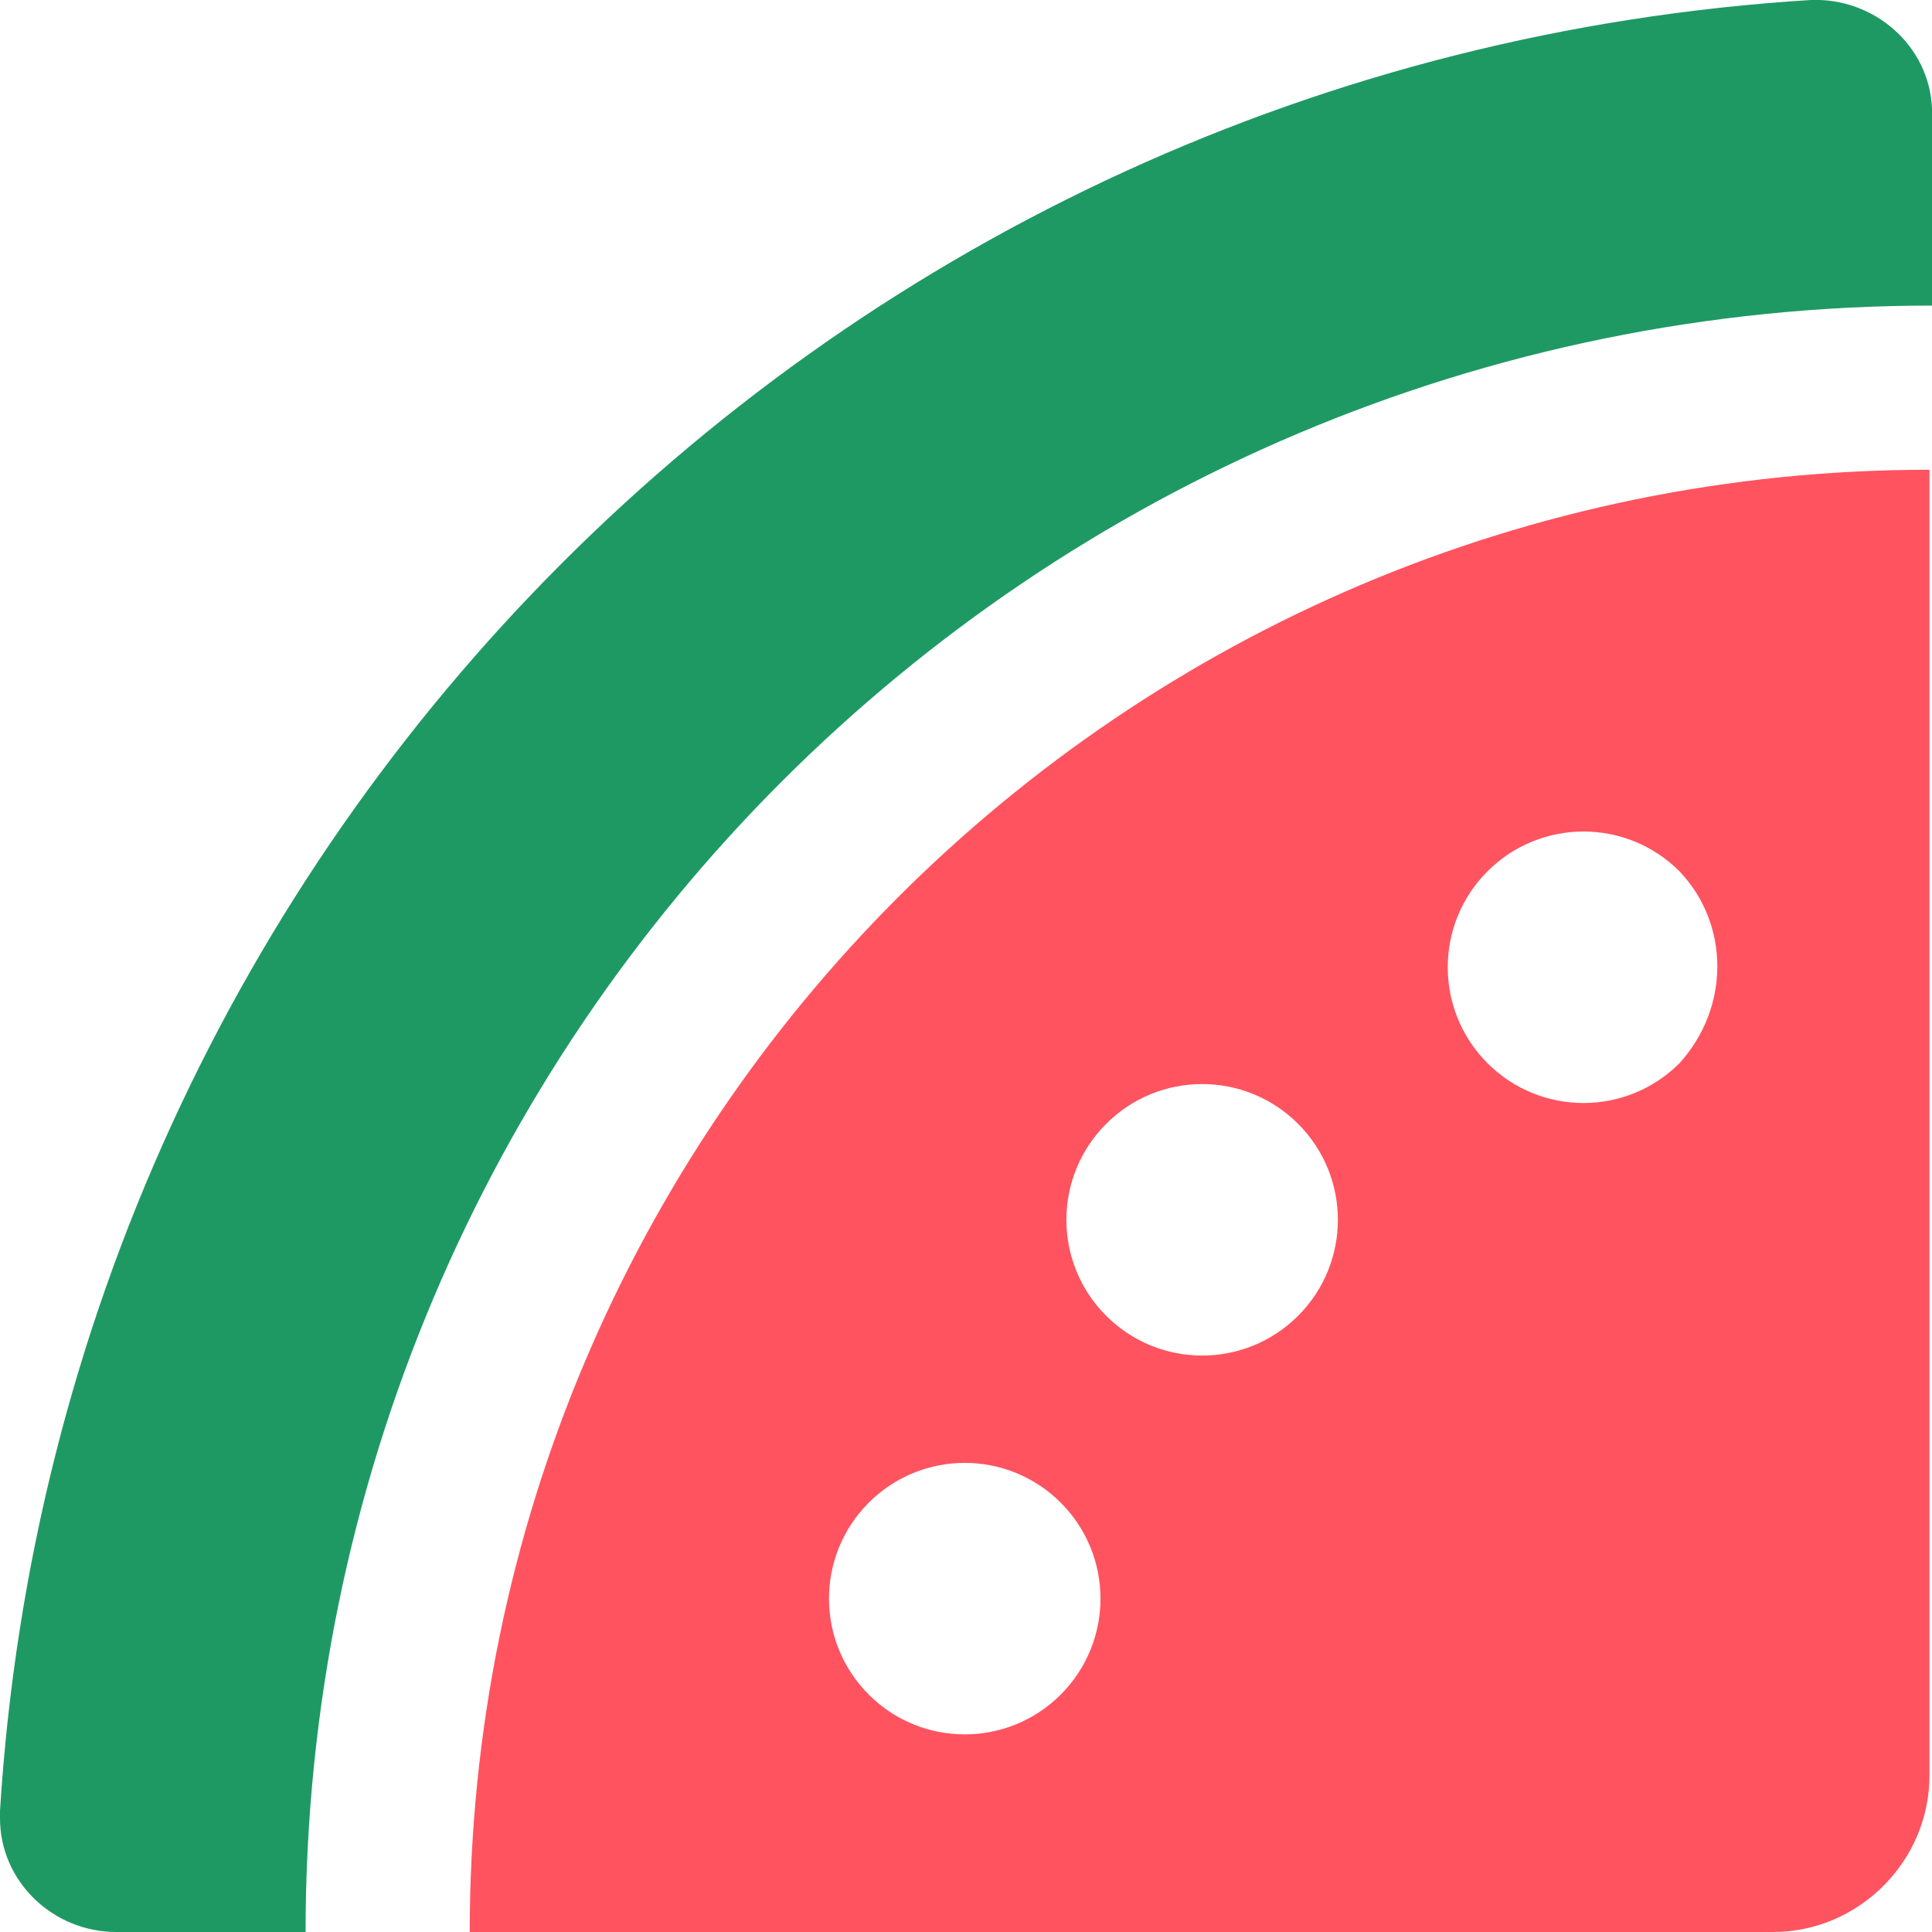 <?xml version="1.0" encoding="utf-8"?>
<!-- Generator: Adobe Illustrator 25.4.1, SVG Export Plug-In . SVG Version: 6.00 Build 0)  -->
<svg version="1.1" id="Layer_1" xmlns="http://www.w3.org/2000/svg" xmlns:xlink="http://www.w3.org/1999/xlink" x="0px" y="0px"
	 viewBox="0 0 76.5 76.5" style="enable-background:new 0 0 76.5 76.5;" xml:space="preserve">
<style type="text/css">
	.st0{fill:#1F9964;}
	.st1{fill:#FF5360;}
</style>
<g id="Layer_2_00000138553342074527154730000011651386923039127735_">
	<g id="Layer_1-2">
		<path class="st0" d="M12.1,76.5H4.6c-2.5,0-4.6-2-4.6-4.5c0-0.1,0-0.2,0-0.3C2.4,33.1,33.1,2.4,71.7,0c2.5-0.1,4.7,1.8,4.8,4.3
			c0,0.1,0,0.2,0,0.3v7.5C40.9,12.1,12.1,40.9,12.1,76.5C12.1,76.5,12.1,76.5,12.1,76.5z"/>
		<path class="st1" d="M18.6,76.5h51.6c3.4,0,6.2-2.8,6.2-6.2V18.6C44.5,18.6,18.6,44.5,18.6,76.5L18.6,76.5z M42,67.1
			c-2.1,2.1-5.5,2.1-7.6,0s-2.1-5.5,0-7.6s5.5-2.1,7.6,0c0,0,0,0,0,0C44.1,61.6,44.1,65,42,67.1z M51.4,52.1c-2.1,2.1-5.5,2.1-7.6,0
			s-2.1-5.5,0-7.6c2.1-2.1,5.5-2.1,7.6,0c0,0,0,0,0,0C53.5,46.6,53.5,50,51.4,52.1L51.4,52.1z M66.5,42.1c-2.1,2.1-5.5,2.1-7.6,0
			s-2.1-5.5,0-7.6s5.5-2.1,7.6,0c0,0,0,0,0,0C68.5,36.6,68.5,39.9,66.5,42.1L66.5,42.1z"/>
	</g>
</g>
</svg>
